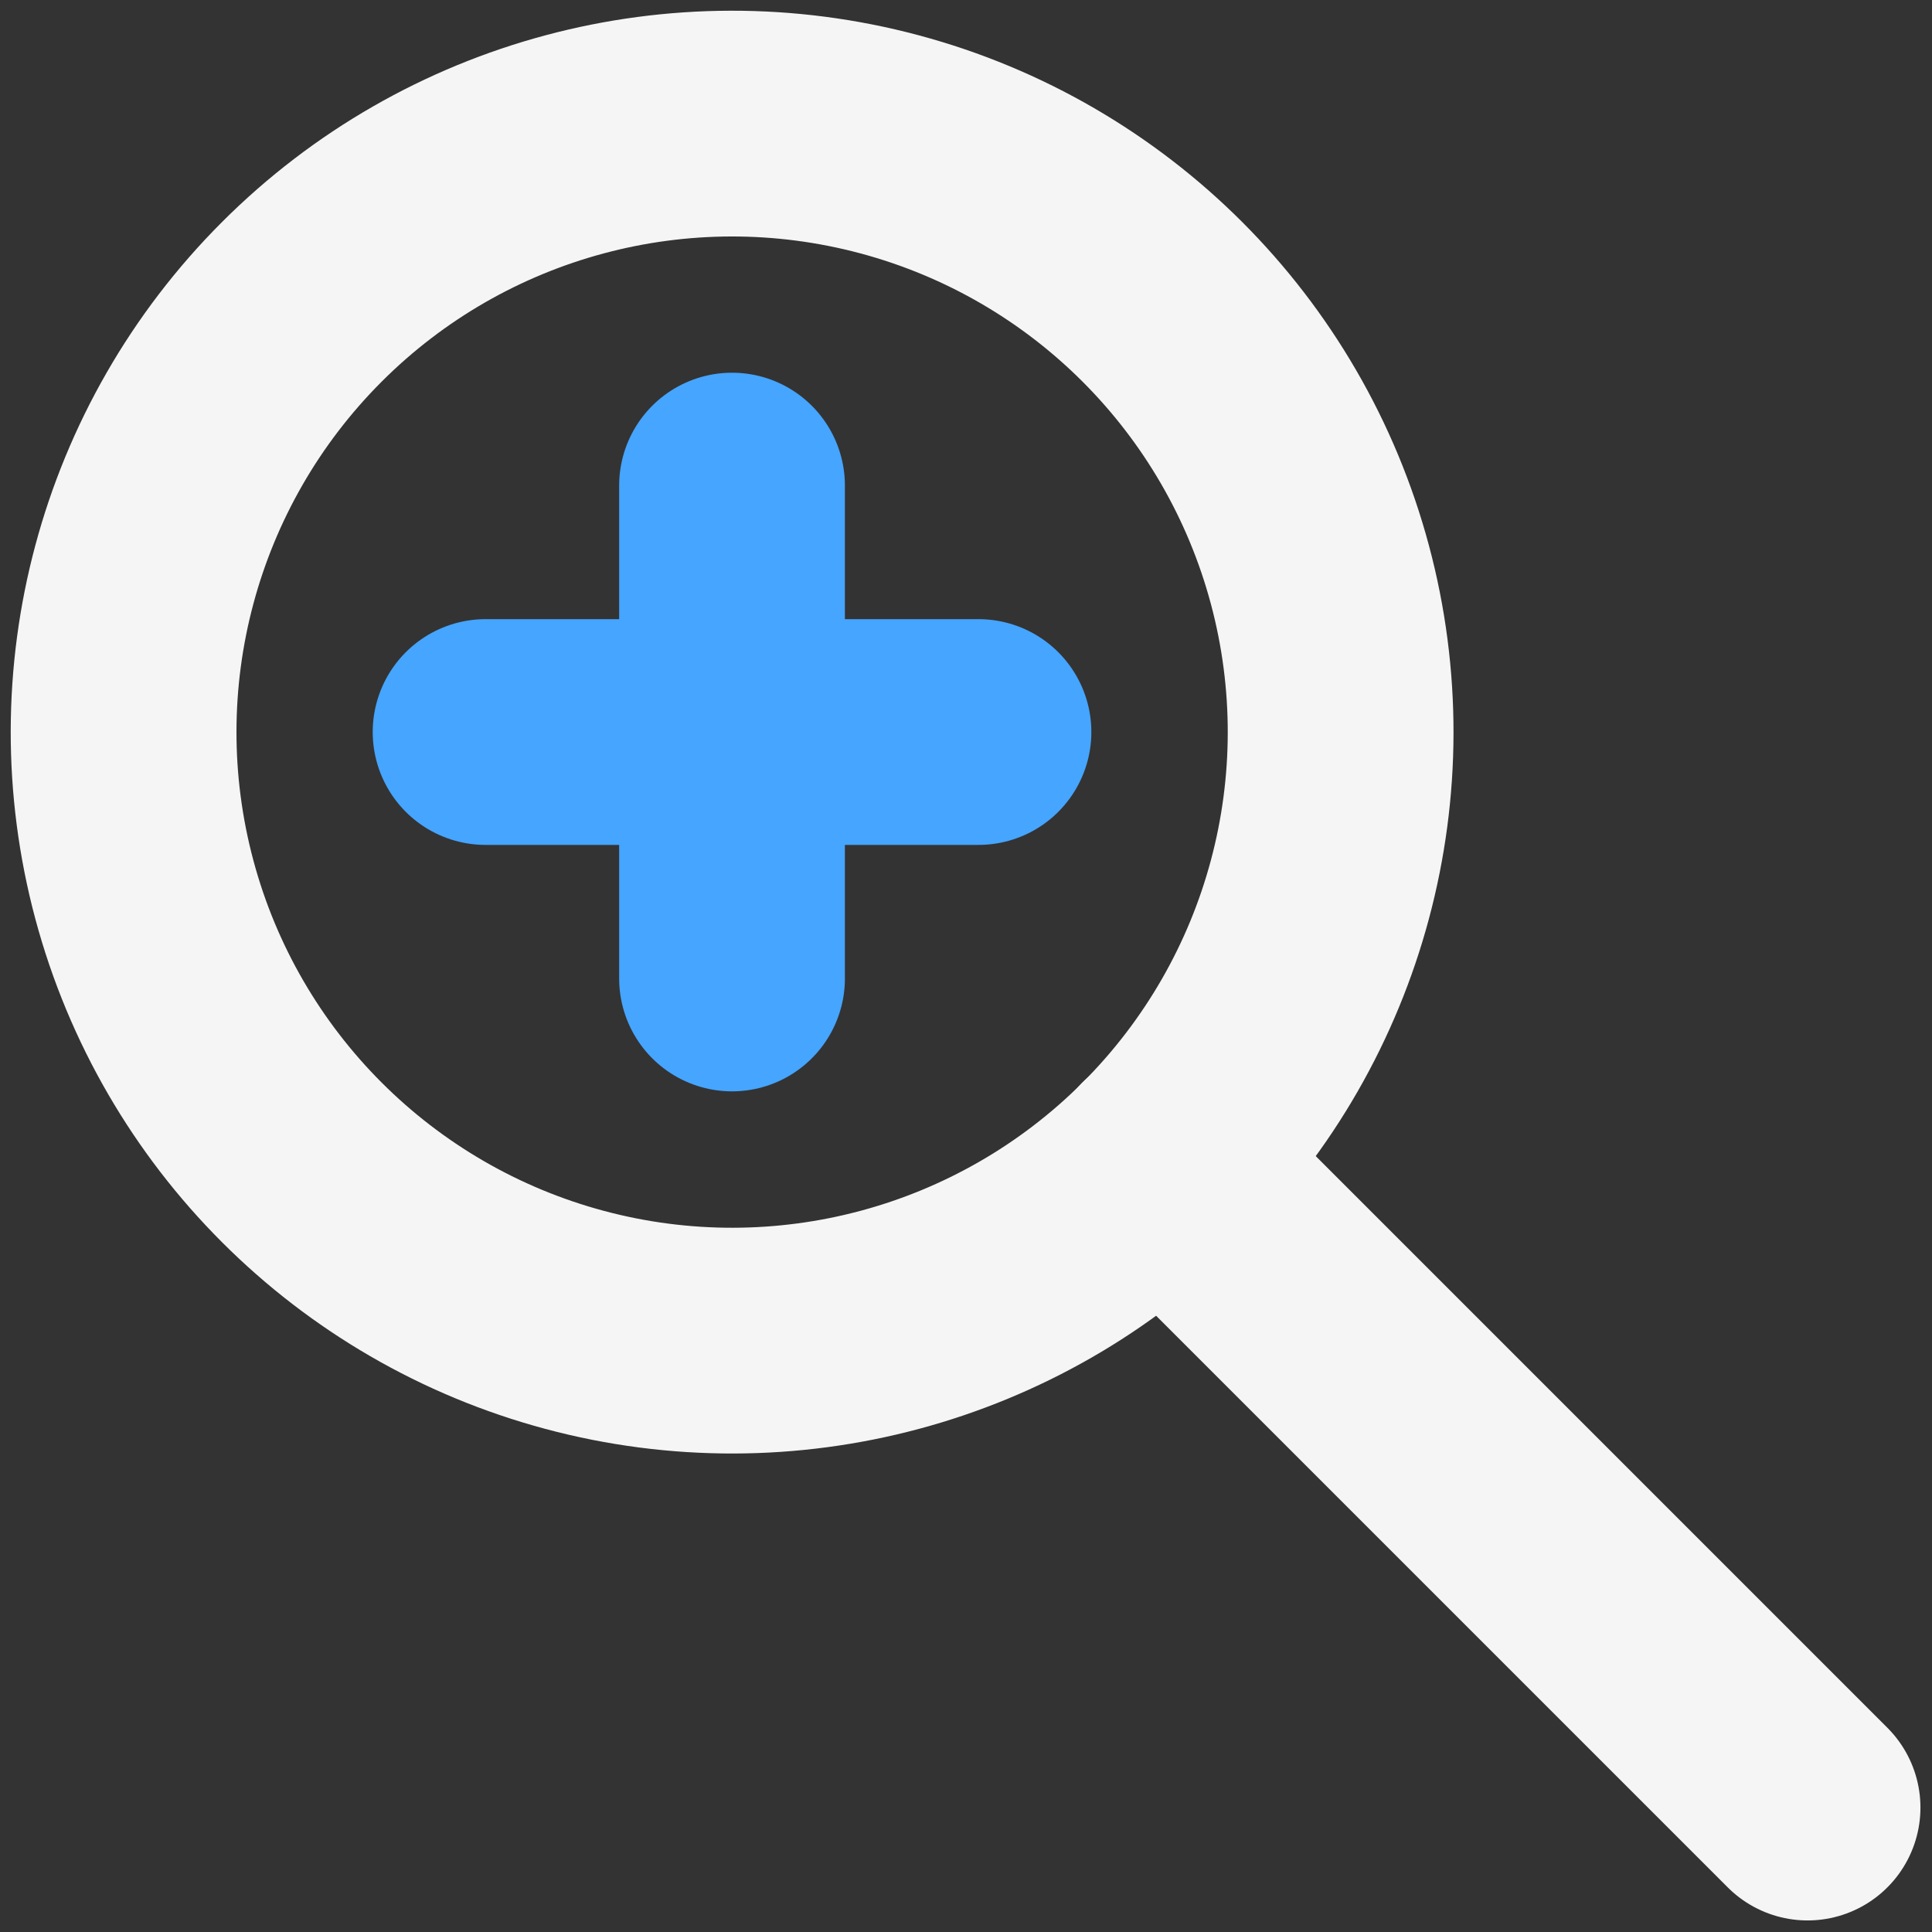 <?xml version="1.0" encoding="UTF-8" standalone="no"?>
<!-- Created with Inkscape (http://www.inkscape.org/) -->

<svg
   width="24"
   height="24"
   viewBox="0 0 6.35 6.35"
   version="1.1"
   id="svg1"
   inkscape:version="1.3 (0e150ed6c4, 2023-07-21)"
   sodipodi:docname="zoom-in.svg"
   xmlns:inkscape="http://www.inkscape.org/namespaces/inkscape"
   xmlns:sodipodi="http://sodipodi.sourceforge.net/DTD/sodipodi-0.dtd"
   xmlns="http://www.w3.org/2000/svg"
   xmlns:svg="http://www.w3.org/2000/svg">
  <rect x="0" y="0" width="6.35" height="6.35" fill="#333333" stroke="none"/>
  <sodipodi:namedview
     id="namedview1"
     pagecolor="#505050"
     bordercolor="#ffffff"
     borderopacity="1"
     inkscape:showpageshadow="0"
     inkscape:pageopacity="0"
     inkscape:pagecheckerboard="1"
     inkscape:deskcolor="#505050"
     inkscape:document-units="mm"
     showguides="true"
     inkscape:zoom="18.786307"
     inkscape:cx="10.486361"
     inkscape:cy="13.121259"
     inkscape:window-width="1600"
     inkscape:window-height="837"
     inkscape:window-x="-8"
     inkscape:window-y="-8"
     inkscape:window-maximized="1"
     inkscape:current-layer="layer1" />
  <defs
     id="defs1" />
  <g
     inkscape:label="Layer 1"
     inkscape:groupmode="layer"
     id="layer1">
    <circle
       style="fill:none;stroke:#f5f5f5;stroke-width:0.742;stroke-linecap:round;stroke-linejoin:round;stroke-dasharray:none;stroke-opacity:1;paint-order:markers stroke fill"
       id="path1"
       cx="3.403"
       cy="4.0006555e-08"
       r="2"
       transform="rotate(45)" />
    <path
       style="fill:none;stroke:#45a5ff;stroke-width:0.742;stroke-linecap:round;stroke-linejoin:round;stroke-dasharray:none;paint-order:markers stroke fill"
       d="M 1.596,2.406 H 3.216"
       id="path2"
       sodipodi:nodetypes="cc" />
    <path
       style="fill:none;stroke:#f5f5f5;stroke-width:0.742;stroke-linecap:round;stroke-linejoin:round;stroke-dasharray:none;stroke-opacity:1;paint-order:markers stroke fill"
       d="M 3.82,3.82 5.941,5.941"
       id="path3"
       inkscape:transform-center-x="-2.4747563"
       inkscape:transform-center-y="2.4747563" />
    <path
       style="fill:none;stroke:#45a5ff;stroke-width:0.742;stroke-linecap:round;stroke-linejoin:round;stroke-dasharray:none;paint-order:markers stroke fill"
       d="M 2.406,3.216 V 1.596"
       id="path4"
       sodipodi:nodetypes="cc" />
  </g>
</svg>
